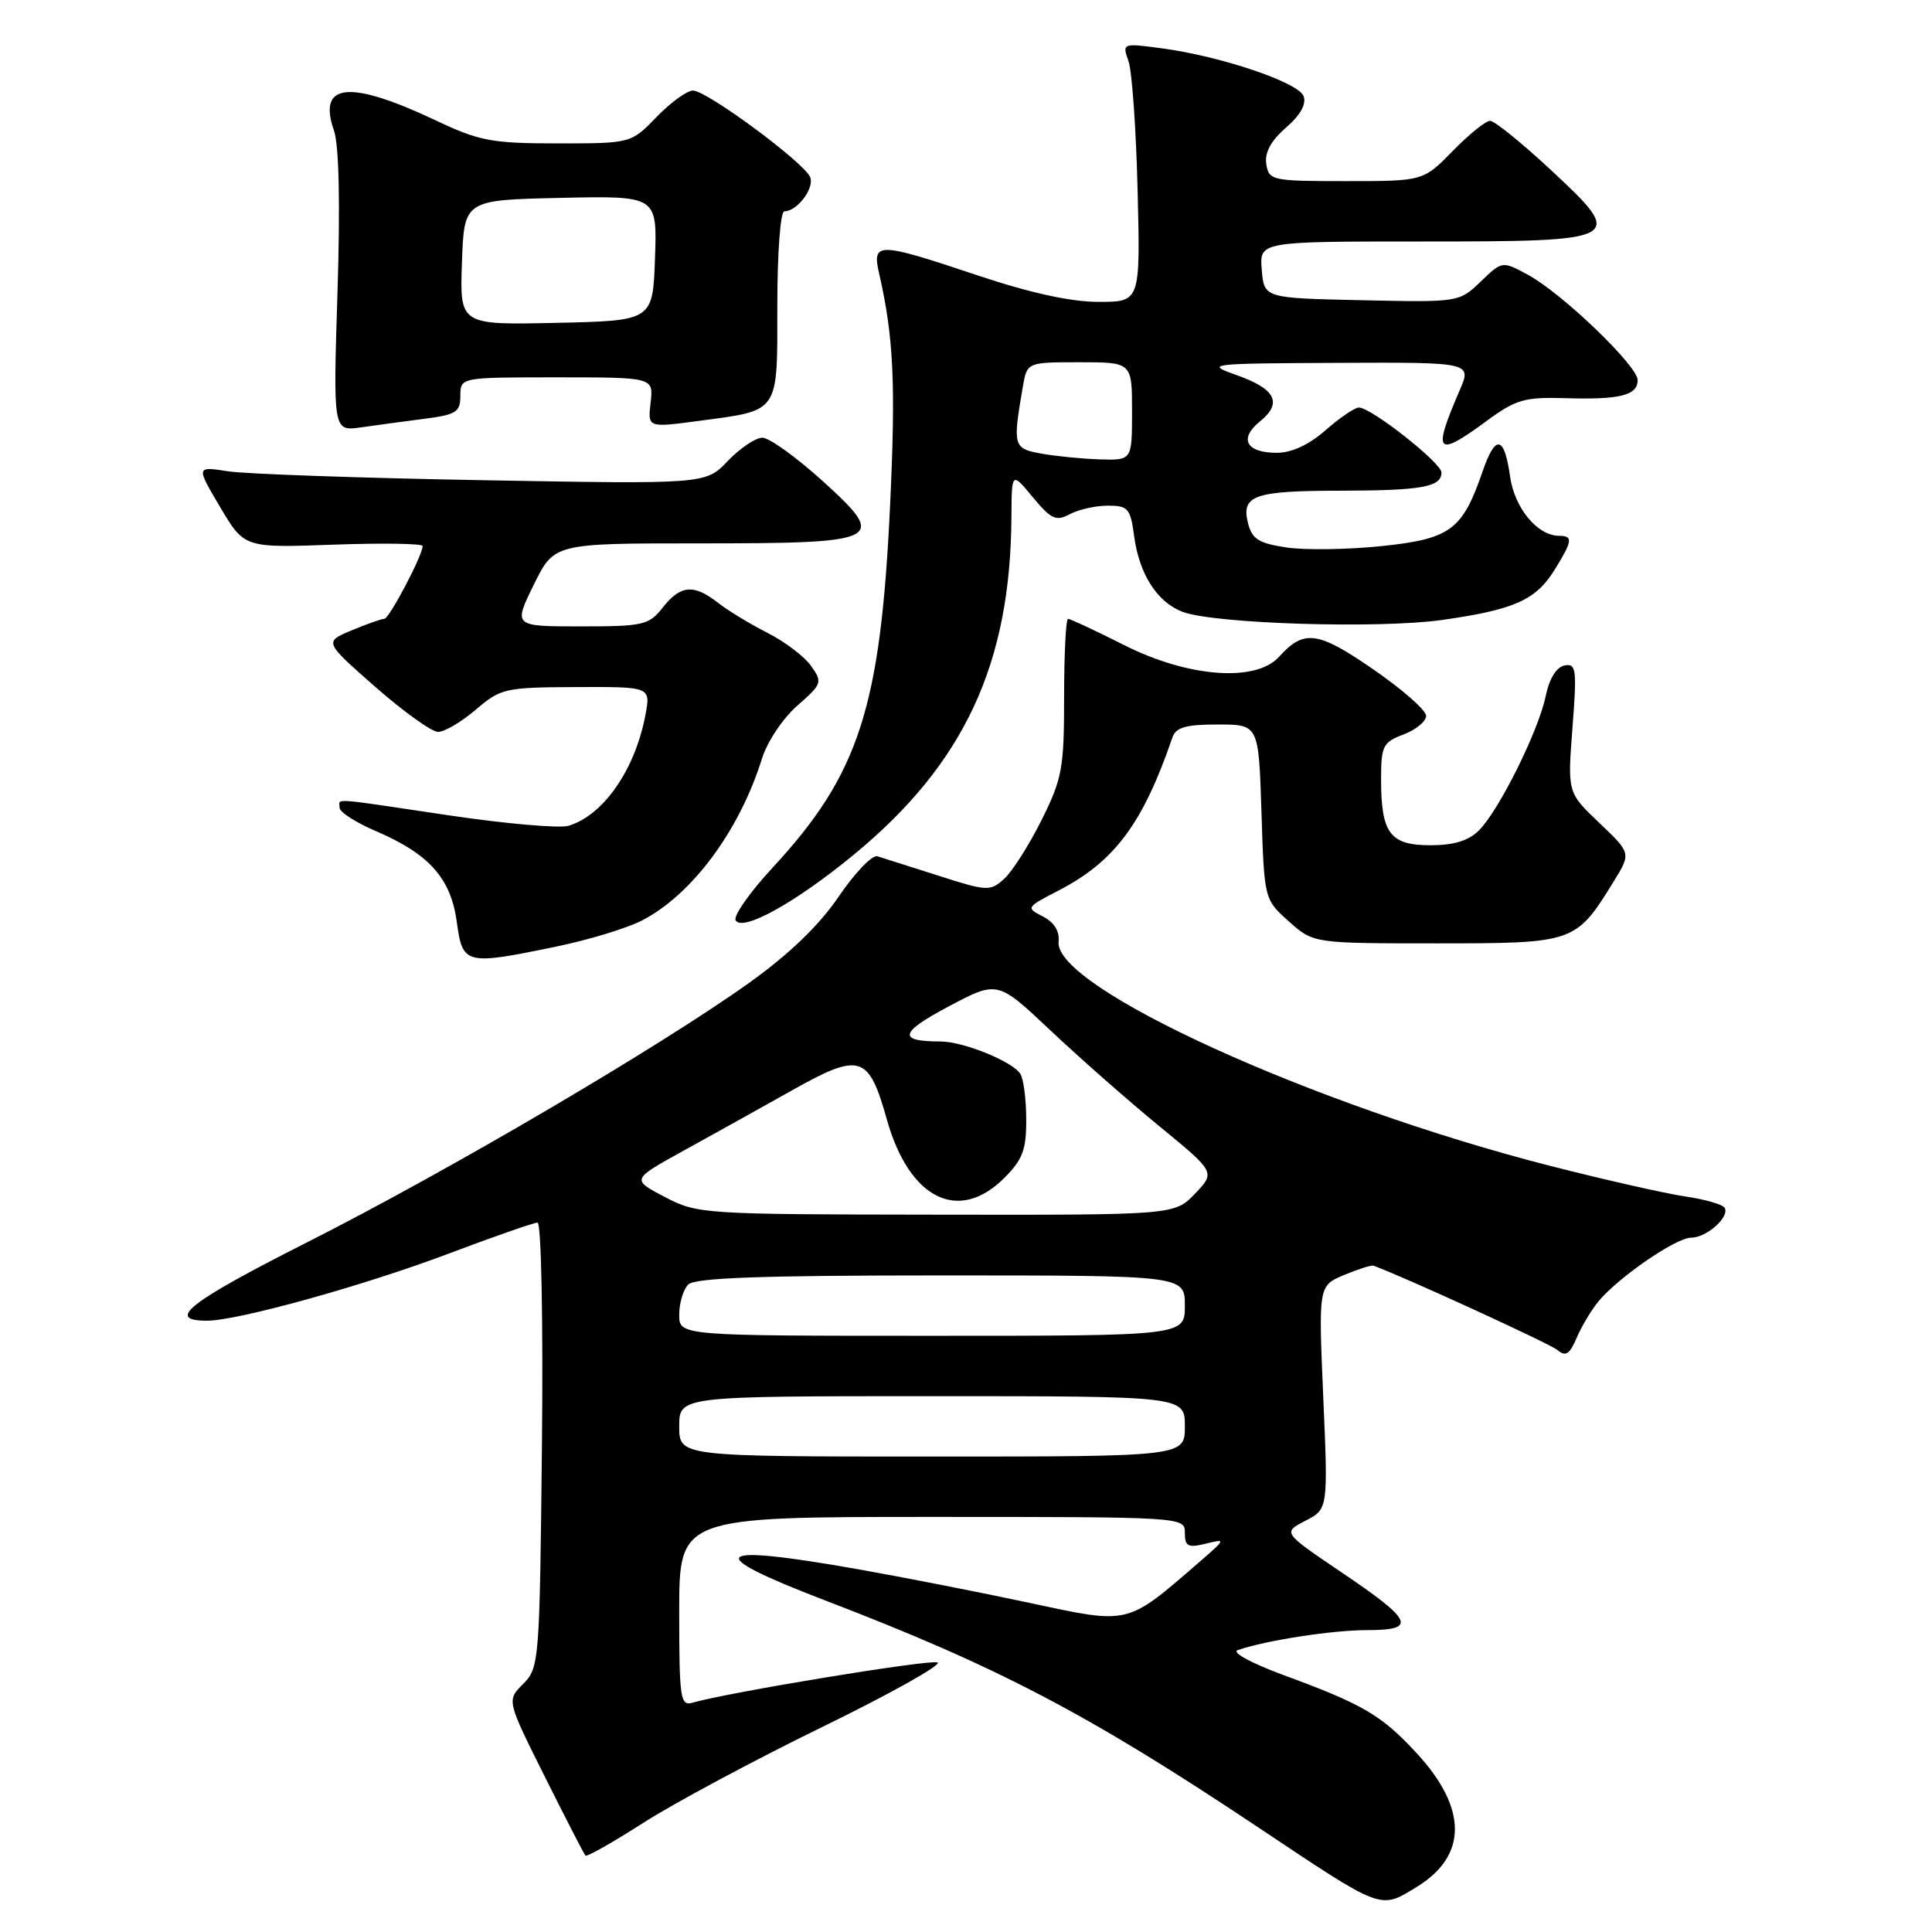 <?xml version="1.0" encoding="UTF-8" standalone="no"?>
<!DOCTYPE svg PUBLIC "-//W3C//DTD SVG 1.1//EN" "http://www.w3.org/Graphics/SVG/1.1/DTD/svg11.dtd" >
<svg xmlns="http://www.w3.org/2000/svg" xmlns:xlink="http://www.w3.org/1999/xlink" version="1.1" viewBox="0 0 256 256">
 <g >
 <path fill="currentColor"
d=" M 187.69 250.05 C 194.46 245.92 194.48 239.65 187.74 232.33 C 183.06 227.26 180.63 225.83 170.00 221.93 C 165.78 220.37 163.16 218.94 164.00 218.65 C 167.72 217.36 176.54 216.00 181.13 216.00 C 187.83 216.00 187.27 214.76 177.68 208.29 C 169.96 203.07 169.96 203.07 172.97 201.51 C 175.98 199.96 175.98 199.96 175.34 185.16 C 174.70 170.37 174.70 170.37 178.10 168.94 C 179.97 168.16 181.72 167.61 182.00 167.71 C 186.14 169.23 205.33 178.03 206.36 178.88 C 207.46 179.80 207.98 179.47 208.92 177.27 C 209.57 175.74 210.87 173.57 211.82 172.42 C 214.46 169.24 222.08 164.00 224.08 164.00 C 226.14 164.00 229.25 161.22 228.52 160.03 C 228.25 159.59 225.88 158.91 223.26 158.53 C 220.64 158.14 212.64 156.33 205.47 154.50 C 173.90 146.44 139.62 130.81 140.27 124.78 C 140.42 123.39 139.68 122.20 138.19 121.44 C 135.93 120.28 135.97 120.22 140.19 118.04 C 147.67 114.19 151.43 109.15 155.34 97.75 C 155.81 96.37 157.09 96.00 161.36 96.00 C 166.78 96.00 166.78 96.00 167.15 107.59 C 167.52 119.18 167.52 119.18 170.78 122.09 C 174.03 125.00 174.03 125.00 190.37 125.00 C 208.66 125.00 208.80 124.95 213.84 116.77 C 216.13 113.05 216.13 113.05 211.92 109.04 C 207.70 105.03 207.70 105.03 208.36 96.44 C 208.96 88.66 208.86 87.88 207.31 88.18 C 206.23 88.39 205.29 89.92 204.81 92.25 C 203.85 96.87 198.63 107.37 195.97 110.03 C 194.60 111.40 192.64 112.00 189.54 112.00 C 184.18 112.00 183.00 110.42 183.00 103.28 C 183.00 98.82 183.24 98.35 186.00 97.31 C 187.65 96.68 188.99 95.57 188.97 94.84 C 188.95 94.10 185.80 91.33 181.96 88.69 C 174.60 83.61 172.79 83.37 169.48 87.03 C 166.40 90.43 157.46 89.76 149.00 85.50 C 145.18 83.57 141.81 82.00 141.52 82.00 C 141.24 82.00 141.00 86.65 141.00 92.34 C 141.00 101.83 140.75 103.17 138.00 108.69 C 136.35 111.99 134.13 115.48 133.06 116.45 C 131.21 118.12 130.81 118.11 124.31 116.02 C 120.56 114.82 116.94 113.67 116.26 113.46 C 115.58 113.25 113.28 115.64 111.14 118.79 C 108.56 122.59 104.63 126.38 99.38 130.15 C 87.50 138.65 59.57 155.06 40.72 164.60 C 25.00 172.55 21.87 175.00 27.43 175.00 C 31.48 175.00 48.13 170.38 59.43 166.12 C 65.44 163.85 70.75 162.00 71.23 162.00 C 71.72 162.00 71.98 175.03 71.81 191.47 C 71.51 220.23 71.45 221.00 69.32 223.13 C 67.14 225.31 67.14 225.31 72.18 235.40 C 74.96 240.96 77.38 245.67 77.57 245.87 C 77.76 246.08 81.19 244.13 85.20 241.56 C 89.22 238.98 99.92 233.24 109.00 228.81 C 118.08 224.38 124.92 220.54 124.22 220.28 C 123.09 219.87 96.40 224.26 91.75 225.62 C 90.15 226.09 90.00 225.06 90.00 213.57 C 90.00 201.00 90.00 201.00 123.50 201.00 C 156.91 201.00 157.00 201.01 157.00 203.11 C 157.00 204.90 157.41 205.12 159.75 204.55 C 162.46 203.88 162.45 203.91 159.00 206.91 C 149.19 215.40 149.79 215.25 136.47 212.40 C 129.89 210.99 119.61 208.98 113.63 207.92 C 94.20 204.49 92.86 205.75 109.25 212.03 C 132.16 220.81 144.20 227.11 166.50 241.99 C 183.34 253.23 182.80 253.03 187.69 250.05 Z  M 73.74 125.42 C 77.95 124.55 83.03 123.01 85.02 121.99 C 91.66 118.60 97.99 110.08 100.97 100.50 C 101.66 98.28 103.75 95.16 105.65 93.50 C 108.93 90.63 109.01 90.40 107.47 88.24 C 106.59 86.99 103.99 85.02 101.68 83.85 C 99.38 82.68 96.43 80.89 95.12 79.86 C 91.92 77.36 90.17 77.52 87.82 80.50 C 85.99 82.83 85.26 83.00 76.94 83.00 C 68.02 83.00 68.02 83.00 70.72 77.50 C 73.42 72.00 73.42 72.00 92.52 72.00 C 117.05 72.00 117.74 71.65 108.94 63.68 C 105.49 60.56 101.92 58.00 101.02 58.00 C 100.11 58.00 98.05 59.39 96.44 61.08 C 93.50 64.16 93.50 64.16 64.00 63.63 C 47.77 63.34 32.58 62.81 30.23 62.45 C 25.97 61.79 25.97 61.79 29.17 67.19 C 32.37 72.60 32.37 72.60 44.19 72.17 C 50.68 71.94 56.00 72.02 56.00 72.35 C 56.00 73.59 51.57 82.00 50.92 82.00 C 50.55 82.00 48.60 82.69 46.59 83.53 C 42.94 85.05 42.94 85.05 49.72 91.01 C 53.45 94.28 57.19 96.97 58.04 96.98 C 58.88 96.99 61.13 95.67 63.04 94.04 C 66.36 91.20 66.91 91.08 76.36 91.04 C 86.22 91.00 86.22 91.00 85.53 94.70 C 84.17 101.96 79.98 108.01 75.35 109.42 C 74.17 109.78 67.03 109.16 59.50 108.04 C 43.40 105.64 45.00 105.75 45.00 107.04 C 45.00 107.61 47.14 108.98 49.75 110.10 C 56.84 113.13 59.72 116.34 60.52 122.11 C 61.30 127.85 61.61 127.93 73.74 125.42 Z  M 113.11 113.27 C 127.73 101.24 133.91 88.02 134.02 68.50 C 134.05 62.50 134.05 62.50 136.85 65.88 C 139.29 68.81 139.93 69.11 141.76 68.13 C 142.92 67.51 145.19 67.00 146.80 67.00 C 149.47 67.00 149.79 67.36 150.28 71.04 C 150.95 76.08 153.33 79.79 156.69 81.07 C 160.86 82.66 182.76 83.34 191.15 82.14 C 200.69 80.78 203.52 79.51 206.02 75.46 C 208.37 71.67 208.46 71.00 206.61 71.00 C 203.72 71.00 200.68 67.33 200.09 63.12 C 199.33 57.72 198.16 57.50 196.46 62.44 C 193.78 70.24 192.21 71.40 183.09 72.36 C 178.58 72.83 172.89 72.91 170.45 72.54 C 166.78 71.99 165.90 71.43 165.37 69.33 C 164.44 65.63 166.14 65.03 177.67 65.02 C 188.40 65.00 191.00 64.53 191.00 62.61 C 191.00 61.33 181.69 54.00 180.06 54.00 C 179.52 54.00 177.53 55.35 175.65 57.00 C 173.45 58.93 171.15 60.00 169.18 60.00 C 165.12 60.00 164.12 58.13 166.95 55.84 C 169.98 53.39 169.04 51.53 163.82 49.69 C 159.64 48.21 160.06 48.16 177.26 48.08 C 195.03 48.00 195.03 48.00 193.40 51.75 C 189.79 60.11 190.30 60.70 196.97 55.79 C 200.86 52.93 202.00 52.60 207.42 52.76 C 214.64 52.98 217.00 52.39 217.00 50.37 C 217.00 48.47 206.94 38.82 202.44 36.40 C 199.05 34.57 199.05 34.57 196.19 37.32 C 193.33 40.06 193.30 40.06 180.41 39.78 C 167.50 39.50 167.50 39.50 167.19 35.75 C 166.88 32.00 166.88 32.00 188.32 32.00 C 215.24 32.00 215.52 31.84 205.42 22.45 C 201.61 18.91 198.03 16.01 197.45 16.01 C 196.88 16.00 194.65 17.80 192.50 20.00 C 188.59 24.00 188.59 24.00 178.37 24.00 C 168.53 24.00 168.13 23.91 167.79 21.75 C 167.55 20.23 168.39 18.67 170.39 16.92 C 172.32 15.25 173.13 13.78 172.73 12.73 C 172.02 10.90 161.68 7.42 153.86 6.39 C 148.73 5.71 148.69 5.72 149.53 8.10 C 150.00 9.42 150.54 17.14 150.74 25.25 C 151.10 40.00 151.10 40.00 145.57 40.00 C 141.90 40.00 136.50 38.82 129.57 36.50 C 116.25 32.04 115.53 32.03 116.49 36.25 C 118.41 44.63 118.70 50.77 117.94 67.00 C 116.68 93.78 113.82 102.60 102.40 114.94 C 99.34 118.24 97.13 121.40 97.48 121.96 C 98.42 123.48 105.44 119.58 113.11 113.27 Z  M 56.25 55.49 C 60.45 54.95 61.00 54.60 61.00 52.44 C 61.00 50.00 61.00 50.00 73.80 50.00 C 86.60 50.00 86.60 50.00 86.21 53.34 C 85.82 56.68 85.82 56.68 92.60 55.77 C 103.39 54.33 103.00 54.90 103.00 40.46 C 103.00 33.46 103.41 28.00 103.93 28.00 C 105.62 28.00 107.92 24.97 107.36 23.49 C 106.63 21.59 93.67 12.00 91.82 12.00 C 91.04 12.00 88.87 13.57 87.00 15.50 C 83.61 19.00 83.61 19.00 73.89 19.00 C 65.18 19.00 63.53 18.69 57.84 16.00 C 46.31 10.54 42.04 10.95 44.25 17.29 C 44.92 19.21 45.09 26.94 44.72 38.72 C 44.14 57.15 44.14 57.15 47.82 56.63 C 49.84 56.34 53.64 55.83 56.25 55.49 Z  M 90.00 189.00 C 90.00 185.00 90.00 185.00 123.50 185.00 C 157.00 185.00 157.00 185.00 157.00 189.00 C 157.00 193.00 157.00 193.00 123.50 193.00 C 90.00 193.00 90.00 193.00 90.00 189.00 Z  M 90.00 174.20 C 90.00 172.66 90.54 170.86 91.20 170.20 C 92.08 169.32 100.91 169.00 124.70 169.00 C 157.00 169.00 157.00 169.00 157.00 173.00 C 157.00 177.00 157.00 177.00 123.50 177.00 C 90.00 177.00 90.00 177.00 90.00 174.20 Z  M 88.08 158.60 C 83.66 156.29 83.66 156.29 90.58 152.47 C 94.39 150.37 100.86 146.77 104.98 144.46 C 113.97 139.41 115.11 139.76 117.51 148.33 C 120.47 158.88 127.02 162.14 133.08 156.08 C 135.51 153.65 136.00 152.34 135.98 148.33 C 135.98 145.67 135.62 142.95 135.20 142.29 C 134.15 140.64 127.63 138.00 124.61 138.00 C 118.91 138.00 119.18 136.82 125.66 133.38 C 132.17 129.92 132.17 129.92 139.13 136.48 C 142.95 140.09 149.45 145.81 153.57 149.19 C 161.06 155.33 161.06 155.33 158.34 158.17 C 155.63 161.00 155.63 161.00 124.06 160.95 C 93.07 160.91 92.42 160.87 88.08 158.60 Z  M 138.00 60.11 C 134.25 59.43 134.17 59.14 135.53 51.25 C 136.09 48.00 136.09 48.00 143.05 48.00 C 150.00 48.00 150.00 48.00 150.00 54.50 C 150.00 61.00 150.00 61.00 145.75 60.87 C 143.41 60.80 139.93 60.45 138.00 60.11 Z  M 61.21 34.78 C 61.50 26.50 61.50 26.50 74.29 26.22 C 87.08 25.94 87.08 25.94 86.79 34.22 C 86.50 42.50 86.50 42.50 73.71 42.78 C 60.92 43.06 60.92 43.06 61.21 34.78 Z "/>
</g>
</svg>